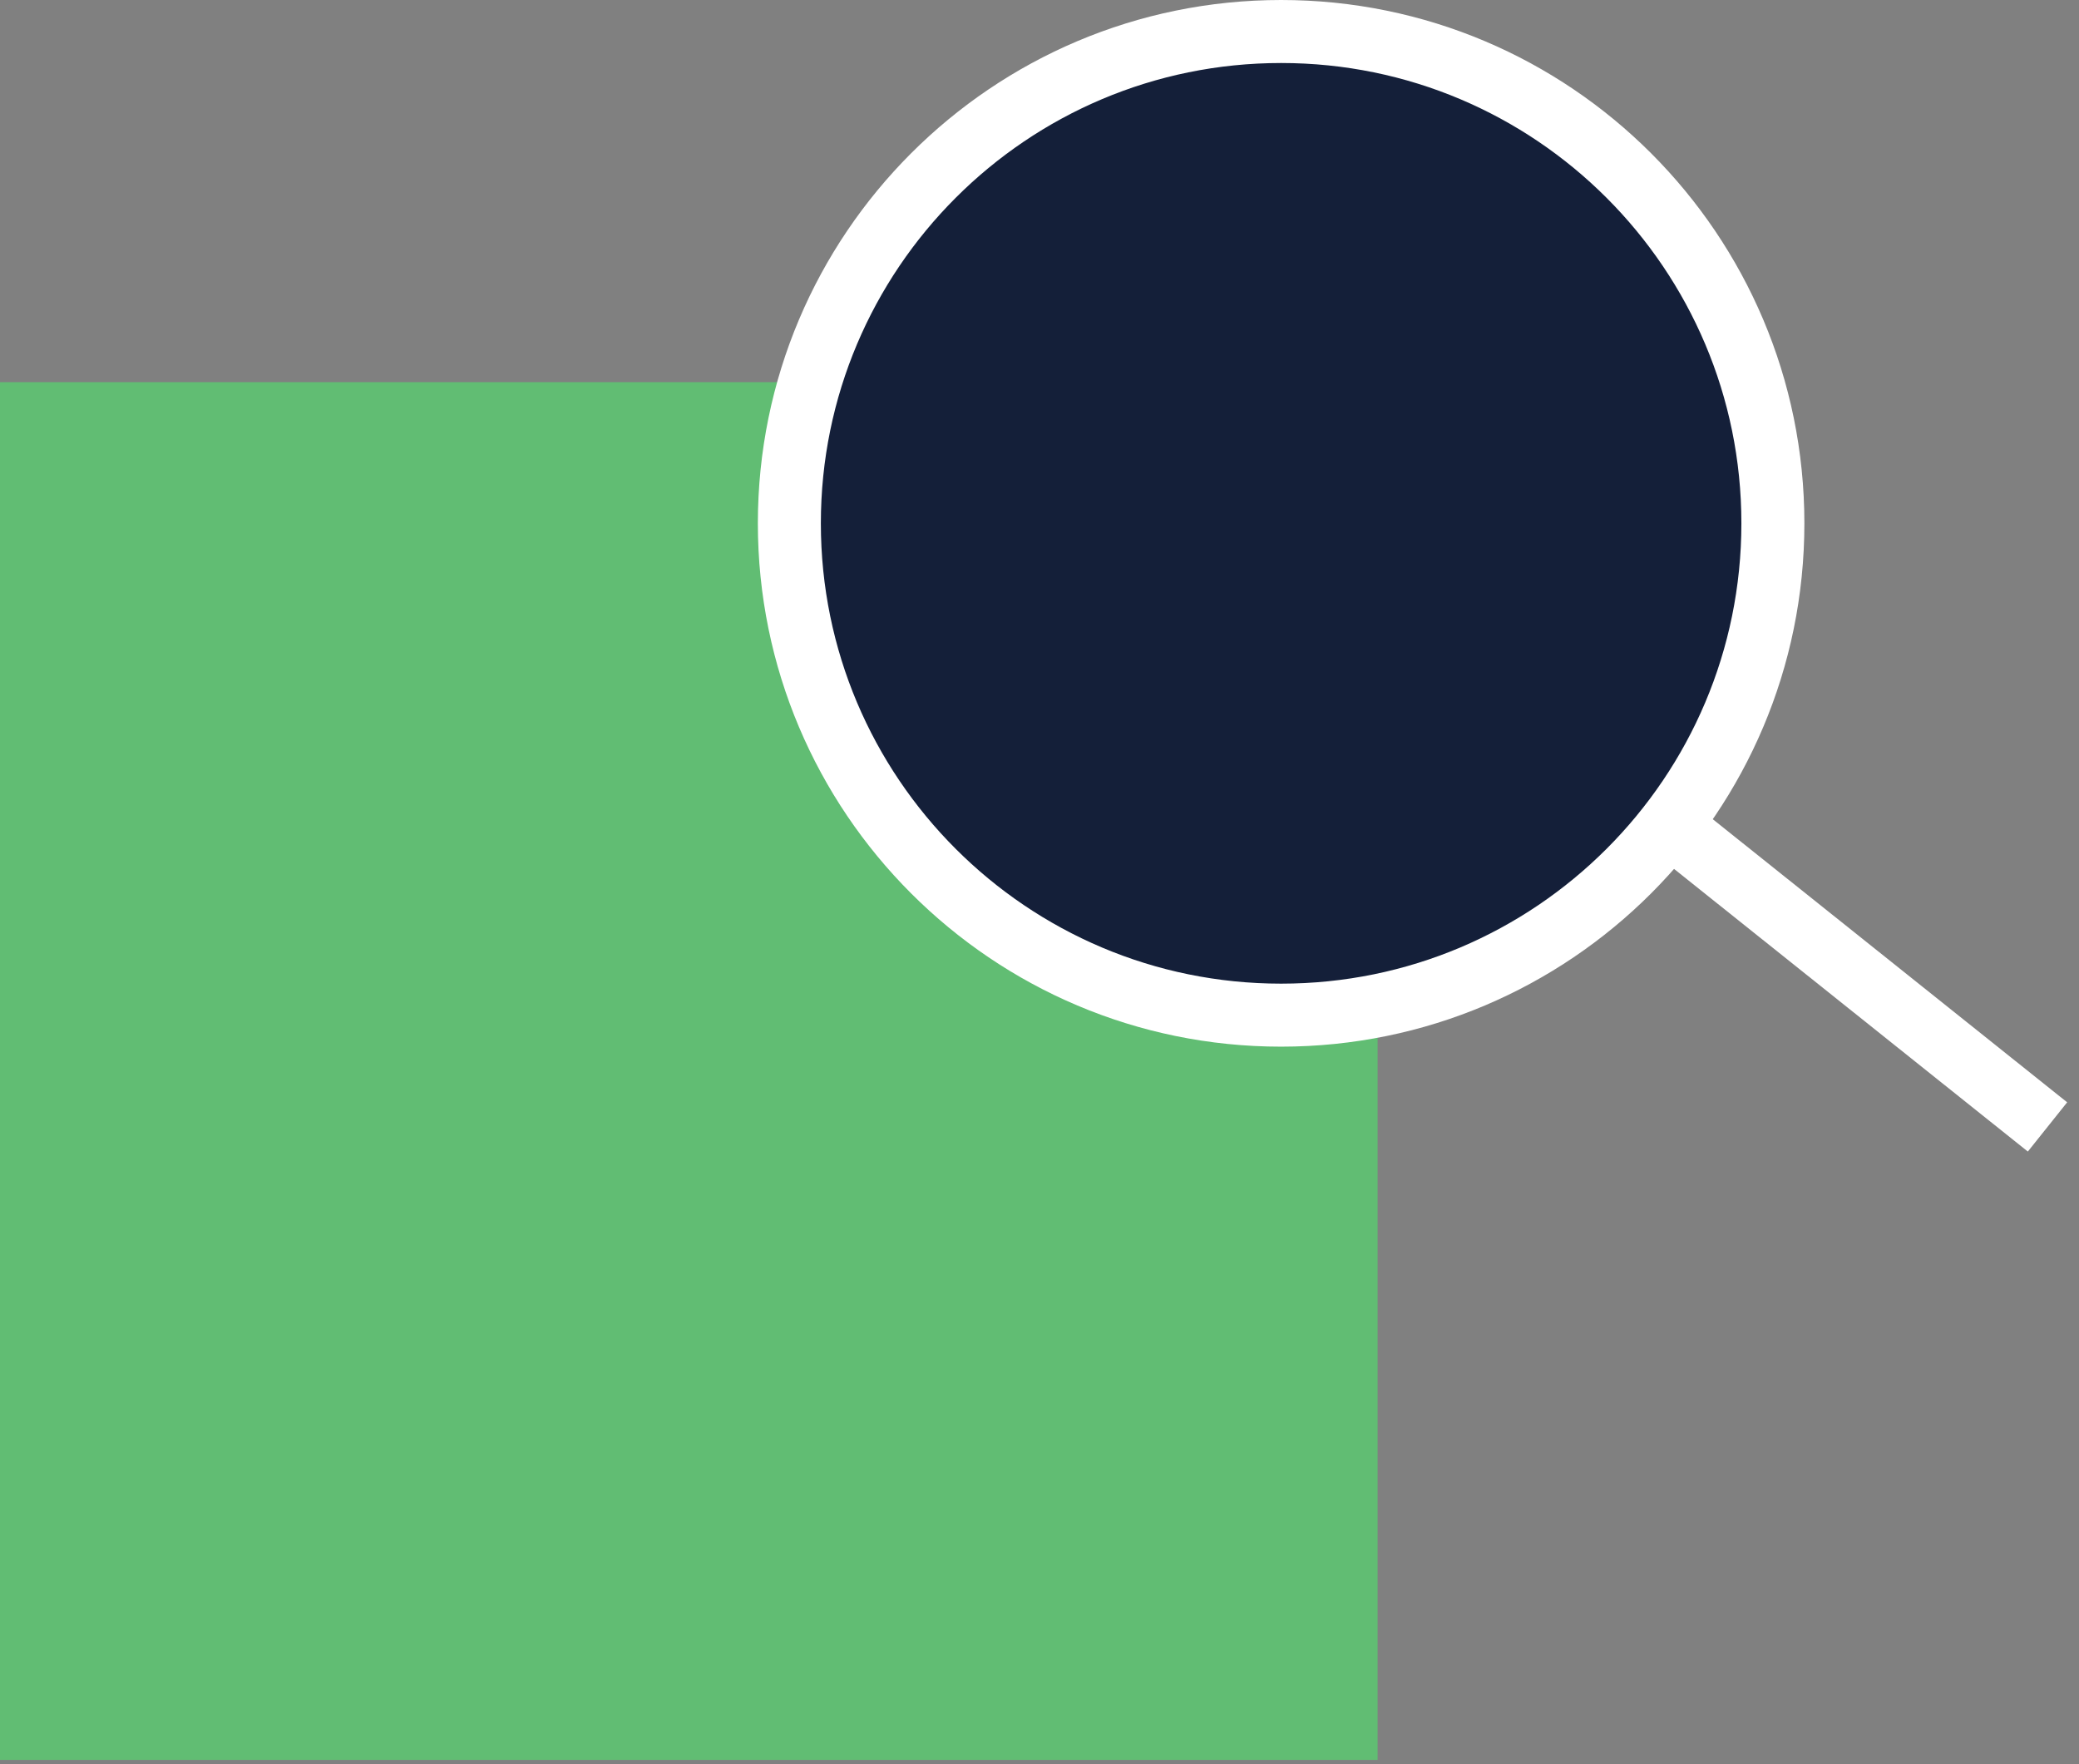 <svg width="66" height="56" viewBox="0 0 66 56" fill="none" xmlns="http://www.w3.org/2000/svg">
<rect x="0" y="0" width="66" height="56" fill="#808080" stroke="none"/>
<path d="M43.734 12.131H0V55.865H43.734V12.131Z" fill="#61BD73"/>
<path d="M40.67 32.224C49.293 32.224 56.282 25.234 56.282 16.612C56.282 7.99 49.293 1 40.67 1C32.048 1 25.059 7.99 25.059 16.612C25.059 25.234 32.048 32.224 40.67 32.224Z" fill="#141F39" stroke="white" stroke-width="2" stroke-miterlimit="10"/>
<path d="M52.988 26.177L65 35.772" stroke="white" stroke-width="2" stroke-miterlimit="10"/>
</svg>
